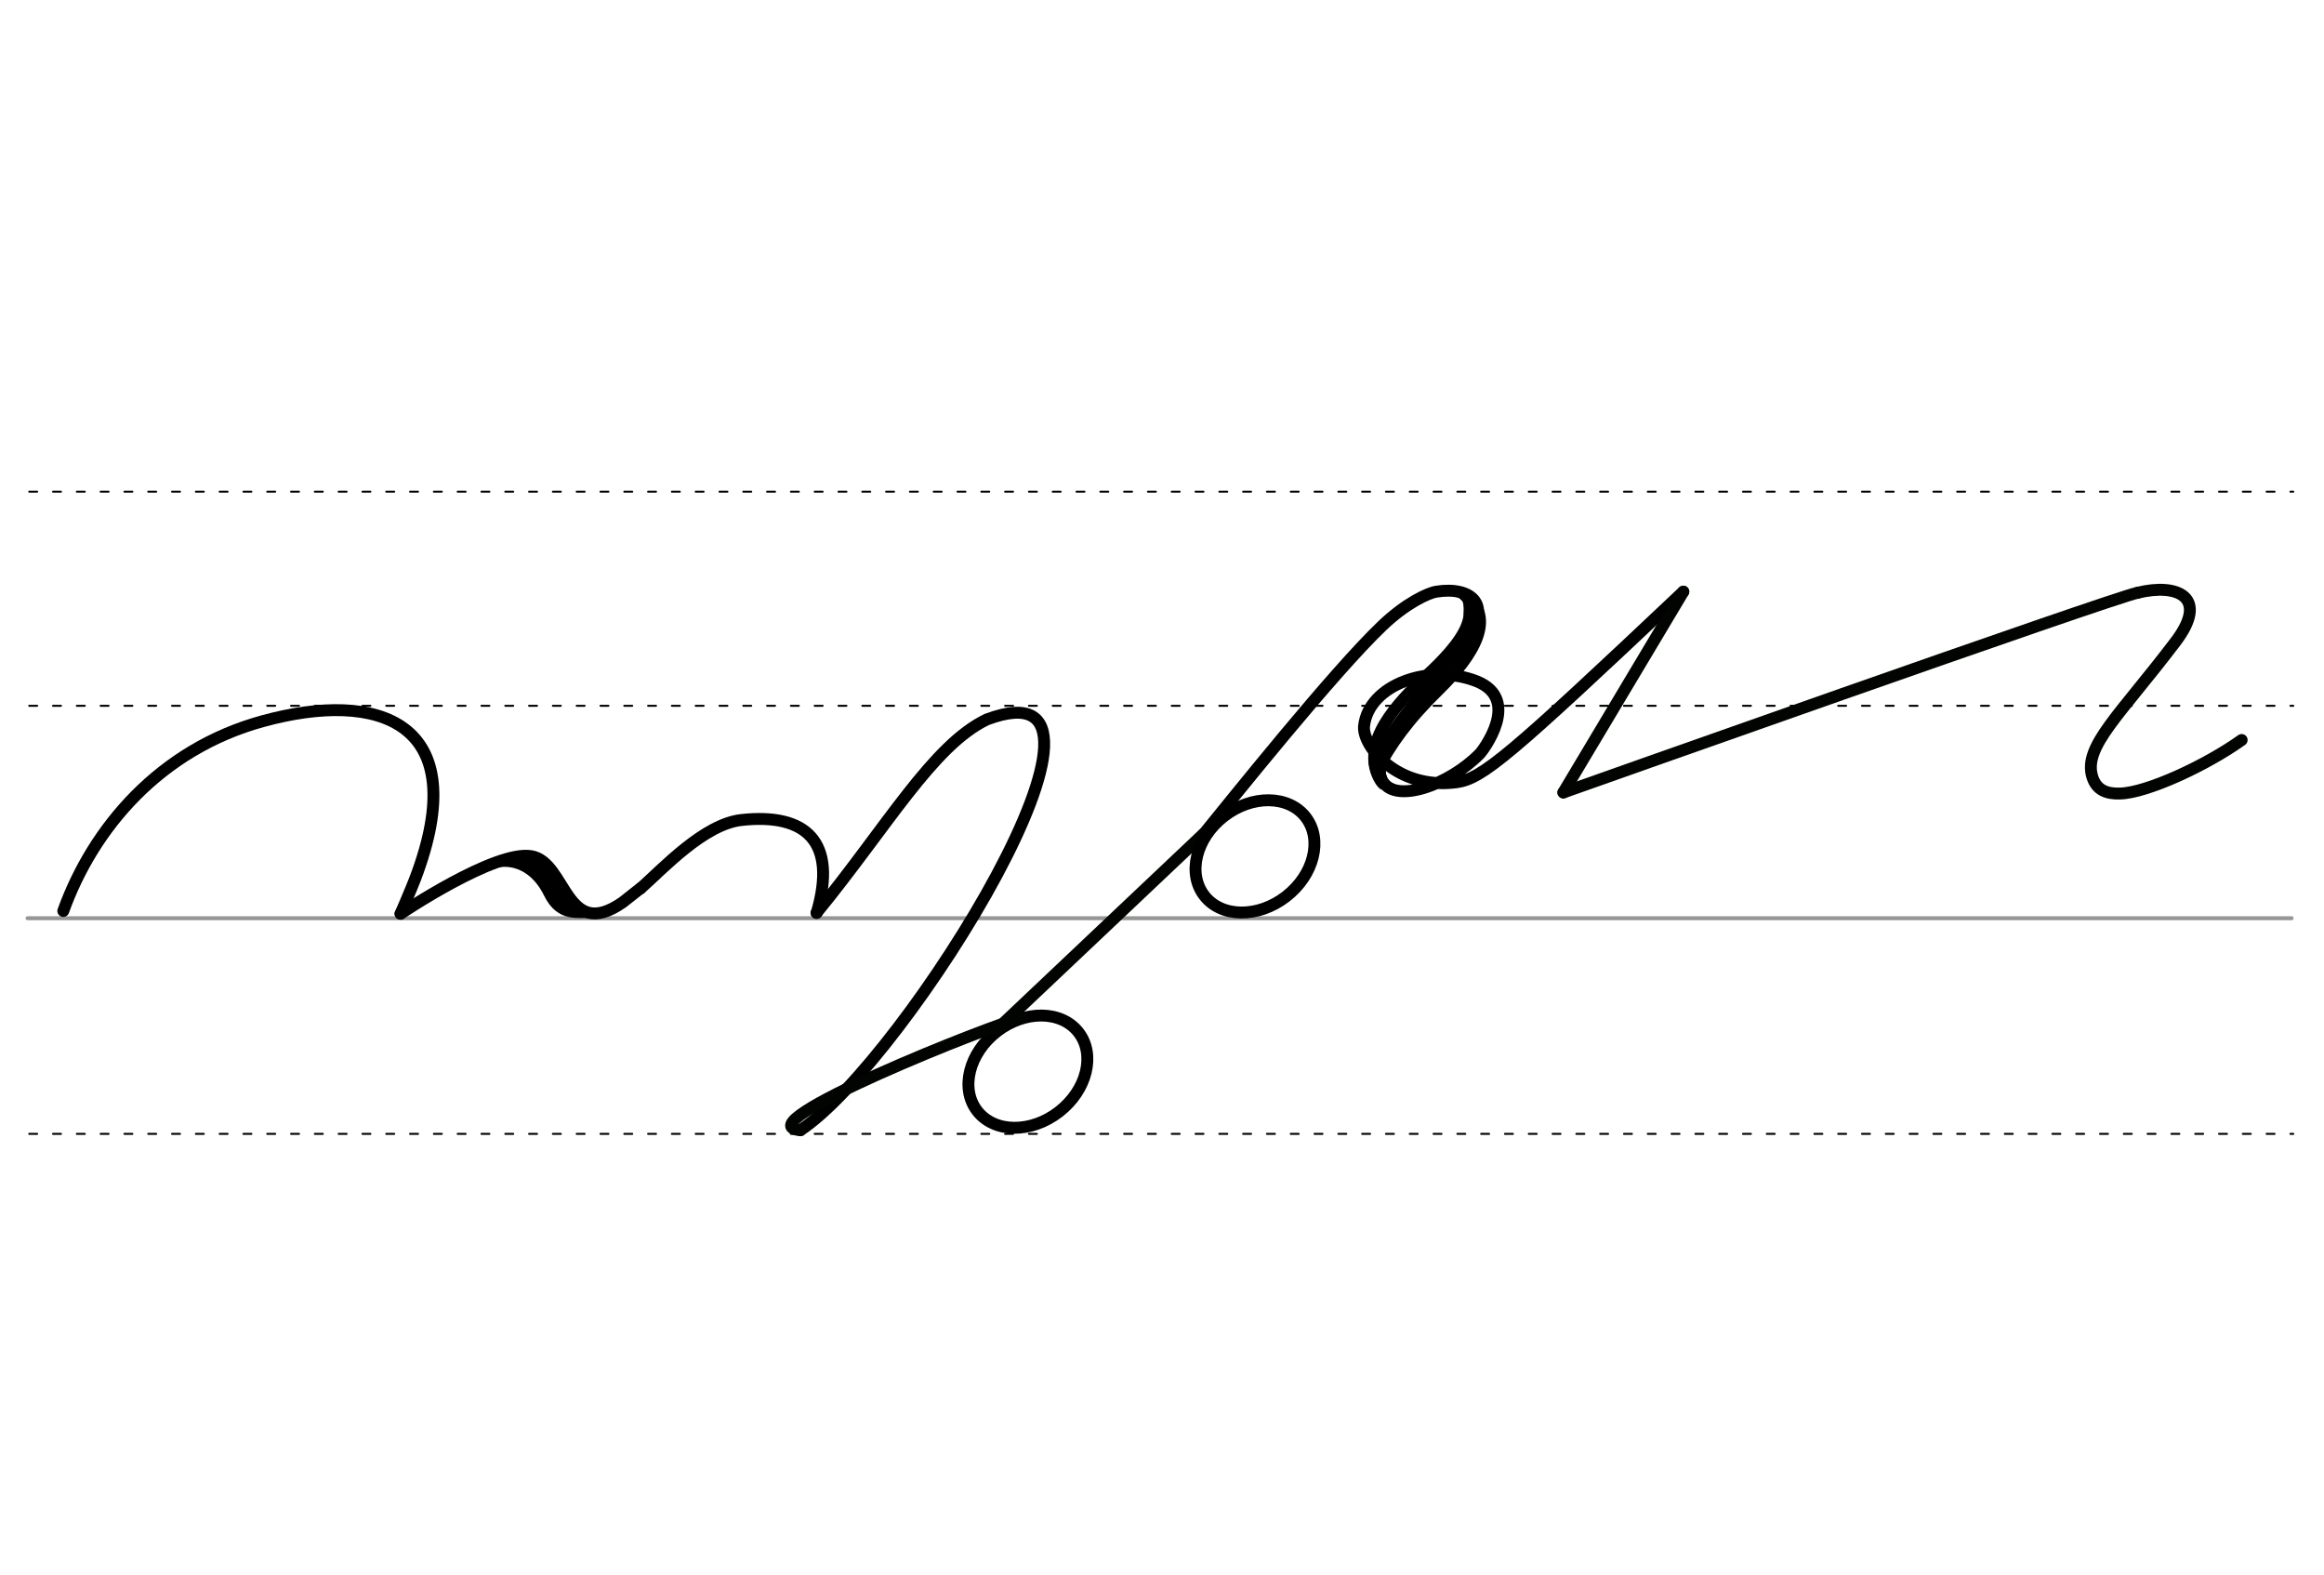<svg height="210mm" viewBox="0 0 1098.4 744.1" width="310mm" xmlns="http://www.w3.org/2000/svg">
 <g fill="none" stroke-linecap="round">
  <g transform="translate(0 -308.268)">
   <path d="m13 742.2h1070.1" stroke="#969696" stroke-width="1.875"/>
   <g stroke="#000" stroke-dasharray="3.75 7.5" stroke-miterlimit="2" stroke-width=".938">
    <path d="m13.8 844.1h1070.1"/>
    <path d="m13.8 641.8h1070.1"/>
    <path d="m13.8 540.6h1070.1"/>
   </g>
  </g>
  <g stroke="#000">
   <g stroke-width="5.625">
    <path d="m565.2 398.7c17.5-21.5 65-81 88.1-103 11.2-10.7 21.7-15.5 25.6-16.1 16.1-2.6 28.1 5.8 12.4 25.3-27.4 33.8-44.3 49.8-38.3 63.4 5.4 12.3 32 2.7 46.5-12.2 1-1 20.1-25.6-1.7-34.2-22-8.6-50.9 1.6-53.1 21.2-1 9.1 15.3 30.2 43.5 26.6 12.4-1.6 25.1-12.4 107.4-90.1" stroke-linejoin="round"/>
    <path d="m692.6 281.5c14.5 10.1 4.3 27.8-12.4 44.2-14.4 14-23.4 26.4-29.5 38.7"/>
    <path d="m692.6 281.5c.8-1.1 3.9 6.1.7 14.2-3.2 8.4-12.8 17.8-18.3 22.9-10.8 10.1-30.6 29-24.3 45.7"/>
   </g>
   <g stroke-width="2.812">
    <path d="m684.1 279.8c11.3 1.3 8.8 6.5 9.1 11"/>
    <path d="m655.8 357.1c-2.7 4.9-3.8 12 2.3 14.5"/>
    <path d="m648.1 358.5c-.1 5.7 2.9 11.5 4.9 13.1"/>
   </g>
  </g>
  <g stroke-linejoin="round">
   <g stroke-width="5.625">
    <g stroke="#010400">
     <path d="m738.9 374.5s259.6-92.1 271.5-94.4"/>
     <path d="m1010.4 280.1c18.7-4.6 33.9 2 17.9 23.1-26.3 34.7-43.8 49.6-39.4 63.9 2 6.4 6.9 8.1 13.1 7.9 12.8-.3 40.9-13.4 57.5-25.3"/>
     <path d="m795.6 279.6-56.7 94.9"/>
    </g>
    <g stroke="#000">
     <path d="m385.9 431.4c33.2-40.5 55-79.2 80.5-91.4 80.2-30-38.2 161.1-88.1 194.1"/>
     <path d="m29.9 430.5c14.1-39.2 45.7-76.4 94.3-89.7 54.3-14.9 100.4-.2 72 74.5-1.6 4.3-6.9 16.5-6.9 16.5"/>
     <path d="m302.8 419.8c10.6-9.4 30-30.4 47.7-32.3 30.4-3.3 45.4 10.1 35.5 43.9"/>
     <path d="m189.3 431.8s44.6-30.1 61.8-27.2c16.7 2.9 16.1 40.7 43.2 21.8.3-.2 3.8-3 8.5-6.7"/>
    </g>
   </g>
   <path d="m232.8 408.3c5.4-2.2 18.6-2.1 26.5 14 5.6 11.4 13.9 8.8 20.5 9.2" stroke="#000" stroke-width="4.698"/>
   <path d="m247.4 406.6c6.7 5.5 6.3.4 21.2 21.5" stroke="#000" stroke-width="5.424"/>
   <g stroke-width="5.625">
    <ellipse cx="74.325" cy="697.753" rx="30.295" ry="23.987" stroke="#000" transform="matrix(.791 -.612 .612 .791 0 0)"/>
    <path d="m378.3 534.1c-28.9-2.4 92.8-50.8 104.6-53.1" stroke="#010400"/>
    <path d="m471.2 486.4 97.7-92.4" stroke="#010400"/>
    <ellipse cx="221.455" cy="682.977" rx="30.295" ry="23.987" stroke="#000" transform="matrix(.791 -.612 .612 .791 0 0)"/>
   </g>
  </g>
 </g>
</svg>
